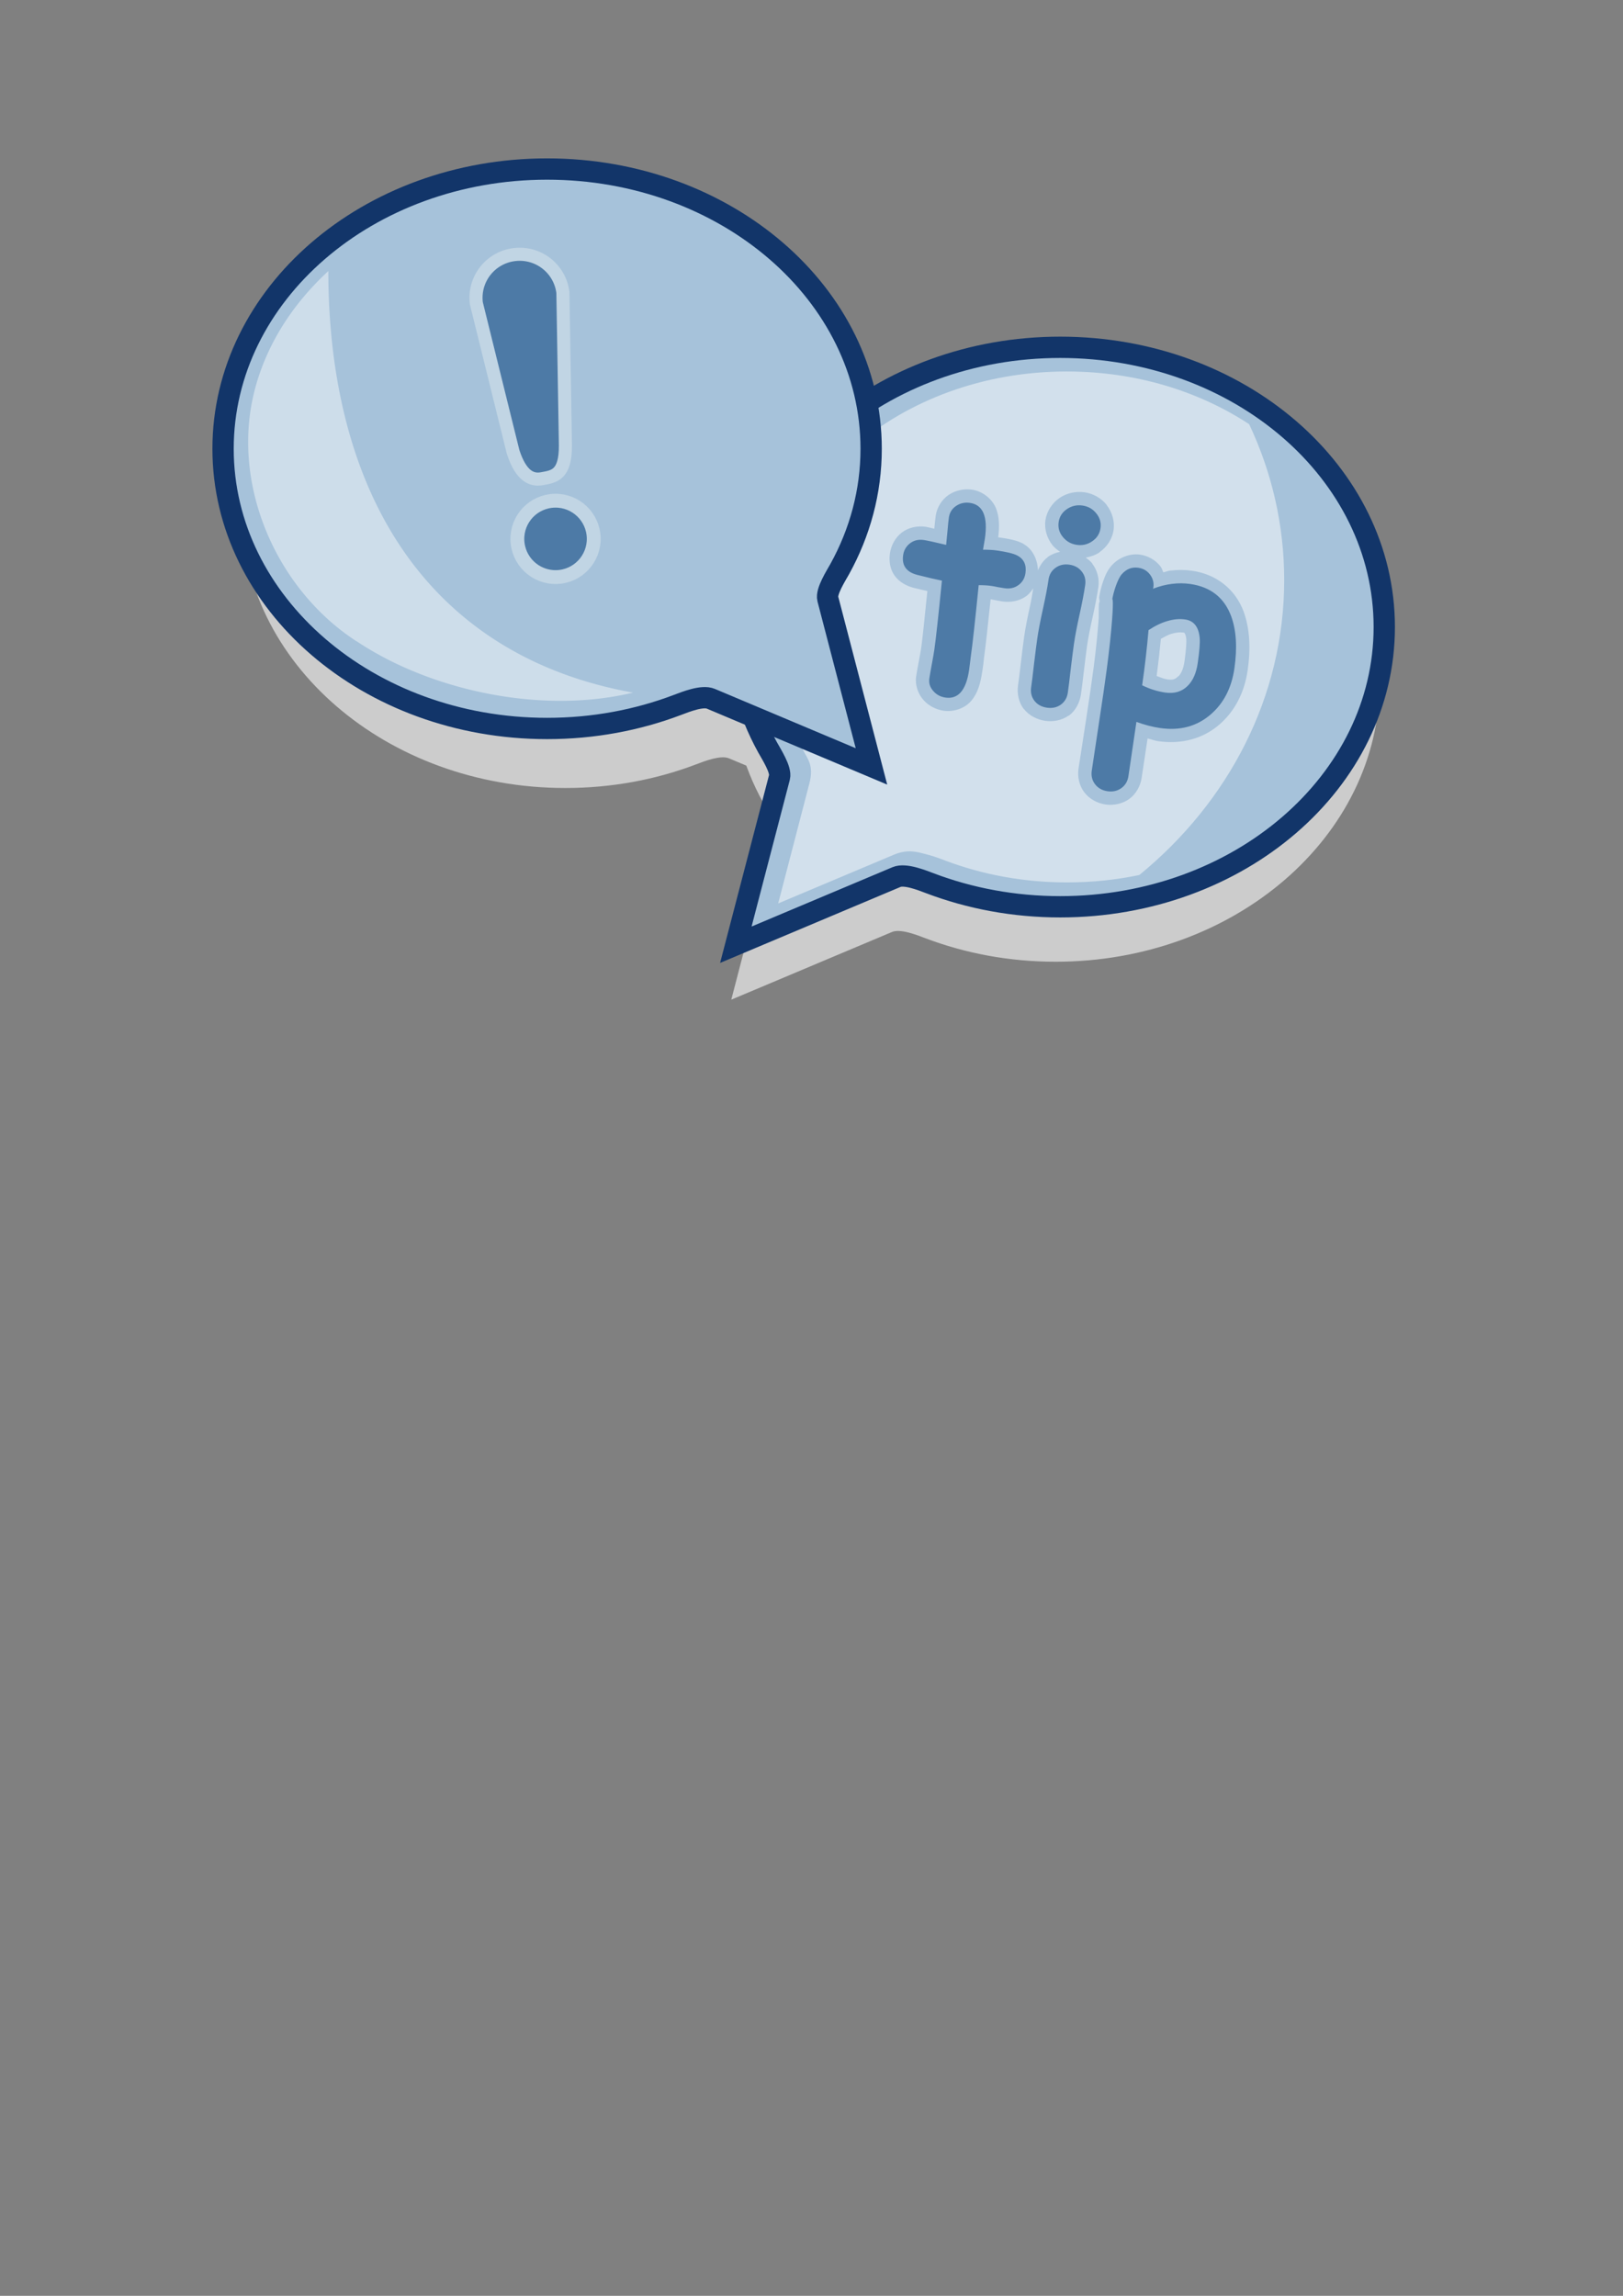 <svg viewBox="0 0 744.094 1052.362" xmlns="http://www.w3.org/2000/svg">
<rect x="0" y="0" width="744.094" height="1052.362" fill="#808080" stroke="none"/>
<title>tooltip</title>
<path d="m259.193,104.795c-82.048,0-148.503,57.392-148.503,128.207s66.456,128.207 148.503,128.207c21.223,0 41.433-3.825 59.695-10.745 3.991-1.513 11.463-4.478 15.337-2.847l23.235,9.735 .827-3.306c.888-3.408-3.725-10.618-5.418-13.684-9.22-16.694-14.419-35.378-14.419-55.103 0-41.358 22.731-78.127 57.95-101.574-22.38-46.352-75.393-78.889-137.207-78.889z" fill="#ccc"/>
<g transform="matrix(2.939,0,0,2.939,-1328.79,-956.861)">
<path d="m566.246,431.943c0,6.712 1.756,13.07 4.893,18.75 .576,1.043 2.168,3.507 1.866,4.666l-6.808,26.13 25.069-10.556c1.318-.555 3.869.463 5.228.977 6.214,2.355 13.082,3.662 20.303,3.662 27.918,0 50.551-19.534 50.551-43.63s-22.632-43.63-50.551-43.63-50.551,19.534-50.551,43.63z" fill="#ccc"/>
<path d="m566.96,423.372c0,6.712 1.756,13.07 4.893,18.75 .576,1.043 2.168,3.507 1.866,4.666l-6.808,26.13 25.069-10.556c1.318-.555 3.869.463 5.228.977 6.214,2.355 13.082,3.662 20.303,3.662 27.918,0 50.551-19.534 50.551-43.63s-22.632-43.63-50.551-43.63-50.551,19.534-50.551,43.63z" fill="#a6c2da" stroke="#123569" stroke-linecap="round" stroke-width="3.323"/>
<path d="m618.545,383.51c-26.162,0-46.781,18.107-46.781,39.844 0,6.062 1.56,11.783 4.406,16.938 .186.337.794,1.334 1.344,2.469 .55,1.135 1.601,2.183.875,4.969l-4.875,18.75 18.031-7.594c2.21-.93 3.718-.42 5-.094s2.387.756 3.031,1c5.783,2.192 12.2,3.406 18.969,3.406 3.92,0 7.694-.392 11.312-1.156 13.872-11.346 22.594-27.754 22.594-46 0-8.634-1.943-16.844-5.469-24.312-7.838-5.139-17.654-8.219-28.438-8.219z" fill="#fff" fill-opacity=".489"/>
<path d="m621.299,402.354c-1.338-.194-2.757.113-3.89.883-1.152.783-2,2.071-2.204,3.478s.275,2.88 1.131,3.926c.322.394.73.699 1.157 1-.689.128-1.351.395-1.925.806-.008.006-.027-.011-.035-.005l.03.04c-.697.5-1.183,1.238-1.528,2.057-.042-1.661-.825-3.353-2.259-4.126-.007-.003.012-.032.005-.035l-.035-.005c-1.063-.556-2.2-.753-3.871-.995l-.035-.005c.198-1.681.195-3.186-.355-4.537-.61-1.5-2.135-2.661-3.74-2.893-1.262-.183-2.591.119-3.626.812-1.059.709-1.836,1.937-2.022,3.215-.072.494-.154,1.215-.227,2.065-.383-.079-1.063-.263-1.331-.301-1.287-.187-2.691.093-3.748.903-1.023.785-1.667,2.015-1.845,3.241-.17,1.17-0,2.453.727,3.469s1.856,1.618 3.013,1.92c.926.233 1.413.33 2.1.485-.408,4.04-.773,7.576-.961,8.867-.06.416-.199,1.164-.384,2.151s-.326,1.749-.41,2.328c-.19,1.307.303,2.705 1.136,3.637l.03.04c.803.893 1.949,1.476 3.125,1.647 1.541.224 3.295-.345 4.311-1.545s1.445-2.728 1.706-4.527c.035-.241.12-.716.185-1.275 .062-.535.096-.911.098-.926 .214-1.475.613-5.067 1.032-9.11 .217.034.446.082.703.138l.071.01c.365.066.701.138 1.093.195 1.251.181 2.643-.068 3.702-.838 .44-.32.774-.765 1.081-1.218-.152.89-.269,1.701-.517,2.819-.413,1.86-.711,3.403-.901,4.716-.122.839-.273,2.089-.484,3.836-.002.012-.004.024-.005.035-.195,1.73-.358,2.97-.469,3.73-.185,1.275.104,2.664.908,3.713l.035.005c.817,1.036 2.066,1.638 3.282,1.814s2.584-.046 3.662-.807l.035.005c1.106-.804 1.714-2.092 1.89-3.307 .117-.807.287-2.093.484-3.836 .002-.017.003-.019.005-.035 .208-1.721.363-3.001.469-3.73 .166-1.146.46-2.63.86-4.433 .413-1.862.716-3.439.906-4.752 .183-1.265-.192-2.625-.959-3.612l.041-.03c-.006-.008-.029.003-.035-.005-.283-.363-.651-.645-1.026-.908 .798-.142 1.546-.403 2.184-.841l.005-.035c1.137-.783 1.964-2.072 2.159-3.413s-.203-2.816-1.095-3.921l.04-.03c-.006-.008-.029.003-.035-.005-.847-1.044-2.115-1.754-3.443-1.946l-6e-005-1e-005zm8.682,9.723c-1.631-.236-3.397.485-4.484,1.737-.697.82-.995,1.591-1.296,2.453s-.505,1.738-.618,2.515l.14,1.033c-.248-1.484-.185,1.87-.202,2.141-.158,2.141-.4,4.714-.786,7.663-.276,2.095-.671,4.818-1.182,8.148-.68,4.492-1.083,6.972-1.191,7.713-.185,1.275.138,2.666.913,3.677 .768,1.002 1.997,1.7 3.307,1.89s2.686-.131 3.708-.873c1.031-.749 1.736-1.991 1.921-3.266l.929-6.159c.543.124 1.109.342 1.639.419 3.572.518 6.959-.336 9.563-2.592 2.409-2.078 3.909-5.007 4.407-8.44 .504-3.477.327-6.559-.623-9.169-1.291-3.494-4.25-5.825-8.011-6.37-1.114-.162-2.276-.173-3.432-.028-.012.001-.024-.006-.035-.005-.358.044-.7.206-1.054.281-.137-.302-.218-.63-.413-.892-.762-1.021-1.974-1.697-3.2-1.875l1e-005-5e-005zm6.738,12.154c.237.034.152.035.202.102s.206.327.261.942c.029.353-.019,1.627-.281,3.432-.181,1.248-.542,1.948-.957,2.357l-.035-.005c-.454.45-.807.606-1.732.472-.549-.08-1.084-.345-1.624-.525 .258-1.934.478-3.862.66-5.8 .561-.301 1.135-.636 1.632-.776 .73-.216 1.356-.274 1.873-.199l-5e-005-1e-005z" fill="#a7c2da"/>
<path d="m633.09,439.122c-1.188-.172-2.419-.492-3.691-.959l-1.247,8.453c-.116.801-.482,1.425-1.097,1.872s-1.337.61-2.166.49-1.475-.482-1.938-1.085-.636-1.306-.52-2.107c.094-.649.482-3.224 1.163-7.724 .513-3.34.908-6.069 1.187-8.187 .391-2.99.667-5.574.828-7.752 .224-3.001.055-3.278.019-3.029 .166-1.147.827-3.189 1.456-3.93 .728-.84 1.597-1.186 2.606-1.04 .774.112 1.385.469 1.834,1.07s.62,1.268.514,2l-.051.204c1.002-.391 1.984-.643 2.946-.758 .978-.126 1.936-.121 2.876.015 3.178.461 5.304,2.145 6.378,5.051 .797,2.189.961,4.901.492,8.134-.439,3.026-1.666,5.408-3.682,7.148-2.162,1.873-4.798,2.584-7.906,2.133m3.916-16.932c-.871-.126-1.785-.047-2.743.237-.956.271-1.949.747-2.979,1.43-.247,2.87-.578,5.736-.993,8.596 1.172.579 2.372.958 3.602,1.136 1.423.206 2.588-.14 3.494-1.038 .823-.812 1.347-1.991 1.571-3.539 .271-1.865.375-3.169.313-3.912-.156-1.744-.911-2.714-2.265-2.91m-16.913-11.637c-.884-.128-1.608-.536-2.171-1.225s-.783-1.461-.658-2.317 .554-1.535 1.29-2.035 1.546-.686 2.43-.557 1.601.535 2.151,1.222c.563.688.783,1.461.658,2.317s-.554,1.535-1.29,2.035c-.722.502-1.525.689-2.409.56m-.442,15.447c-.114.788-.277,2.055-.488,3.802-.197,1.749-.353,3.017-.467,3.805-.116.801-.482,1.425-1.097,1.872-.613.433-1.334.59-2.163.469s-1.476-.475-1.941-1.064c-.463-.603-.636-1.306-.52-2.107 .114-.788.27-2.056.467-3.805 .211-1.747.374-3.014.488-3.802 .178-1.23.471-2.76.877-4.592s.699-3.362.877-4.592c.116-.801.481-1.419 1.094-1.852 .615-.447 1.337-.61 2.166-.49s1.475.482 1.938,1.085c.465.589.639,1.285.523,2.086-.178,1.23-.471,2.76-.877,4.592s-.699,3.362-.877,4.592m-10.824-8.68c-.29-.042-.635-.099-1.033-.171-.383-.084-.719-.147-1.01-.189-.567-.082-1.231-.122-1.993-.12-.561,5.618-.966,9.284-1.214,10.997-.026.18-.068.519-.127,1.019-.056.486-.106.88-.15,1.184-.461,3.178-1.693,4.622-3.696,4.331-.76-.11-1.382-.44-1.867-.99-.536-.586-.75-1.251-.641-1.998 .072-.497.201-1.24.387-2.229s.315-1.732.387-2.229c.242-1.672.637-5.268 1.184-10.79-.851-.166-2.133-.465-3.848-.897-1.699-.444-2.432-1.467-2.2-3.07 .112-.774.47-1.392 1.073-1.855s1.319-.634 2.148-.514c.511.074 1.674.327 3.487.76 .05-.444.122-1.181.215-2.212 .073-.892.145-1.58.215-2.064 .112-.774.489-1.375 1.129-1.804s1.362-.586 2.163-.469c2.045.297 2.818,2.165 2.319,5.605l-.288,1.694c.875-0 1.581.039 2.12.117 1.589.23 2.659.491 3.209.783 1.049.547 1.48,1.47 1.291,2.769-.114.788-.479,1.405-1.094,1.852-.615.447-1.337.61-2.166.49" fill="#4d7aa6"/>
</g>
<path d="m399.392,205.703c0,19.725-5.161,38.41-14.38,55.104-1.693,3.066-6.371,10.305-5.483,13.713l20.009,76.793-73.674-31.022c-3.874-1.631-11.372,1.359-15.364,2.872-18.262,6.92-38.446,10.761-59.669,10.761-82.048,0-148.561-57.407-148.561-128.221s66.513-128.221 148.561-128.221 148.561,57.407 148.561,128.221z" fill="#a6c2da" stroke="#123569" stroke-linecap="round" stroke-width="9.766"/>
<path d="m760.75,459.75c-5.213,4.808-9.262,10.783-11.25,17.688-4.297,14.836 2.805,31.738 15.656,40.062a1.226,1.226 0 0,1 .031,0c11.405,7.624 28.707,11.457 43.094,8-16.388-2.947-28.256-11.037-35.969-22.344-8.086-11.854-11.553-27.129-11.562-43.406z" fill="#fff" fill-opacity=".439" transform="matrix(2.939,0,0,2.939,-2085.315,-1226.959)"/>
<g transform="matrix(2.995,0,0,2.995,-2134.431,-1261.203)">
<path d="m791.391,460.069c3.67-.452 6.989,2.139 7.441,5.809l.386,23.384c.023,4.591-1.761,4.773-3.601,5.108-1.52.277-3.186-.329-4.413-4.121l-5.622-22.739c-.452-3.67 2.139-6.989 5.809-7.441z" fill="#4d7aa6" stroke="#c1d5e4" stroke-width="2.003"/>
<path d="m748.214,524.148c0,3.748-3.038,6.786-6.786,6.786s-6.786-3.038-6.786-6.786 3.038-6.786 6.786-6.786 6.786,3.038 6.786,6.786z" fill="#4d7aa6" stroke="#c1d5e4" stroke-linecap="round" stroke-width="2.461" transform="matrix(.855,-.105,.105,.855,108.75,133.284)"/>
</g>
</svg>
